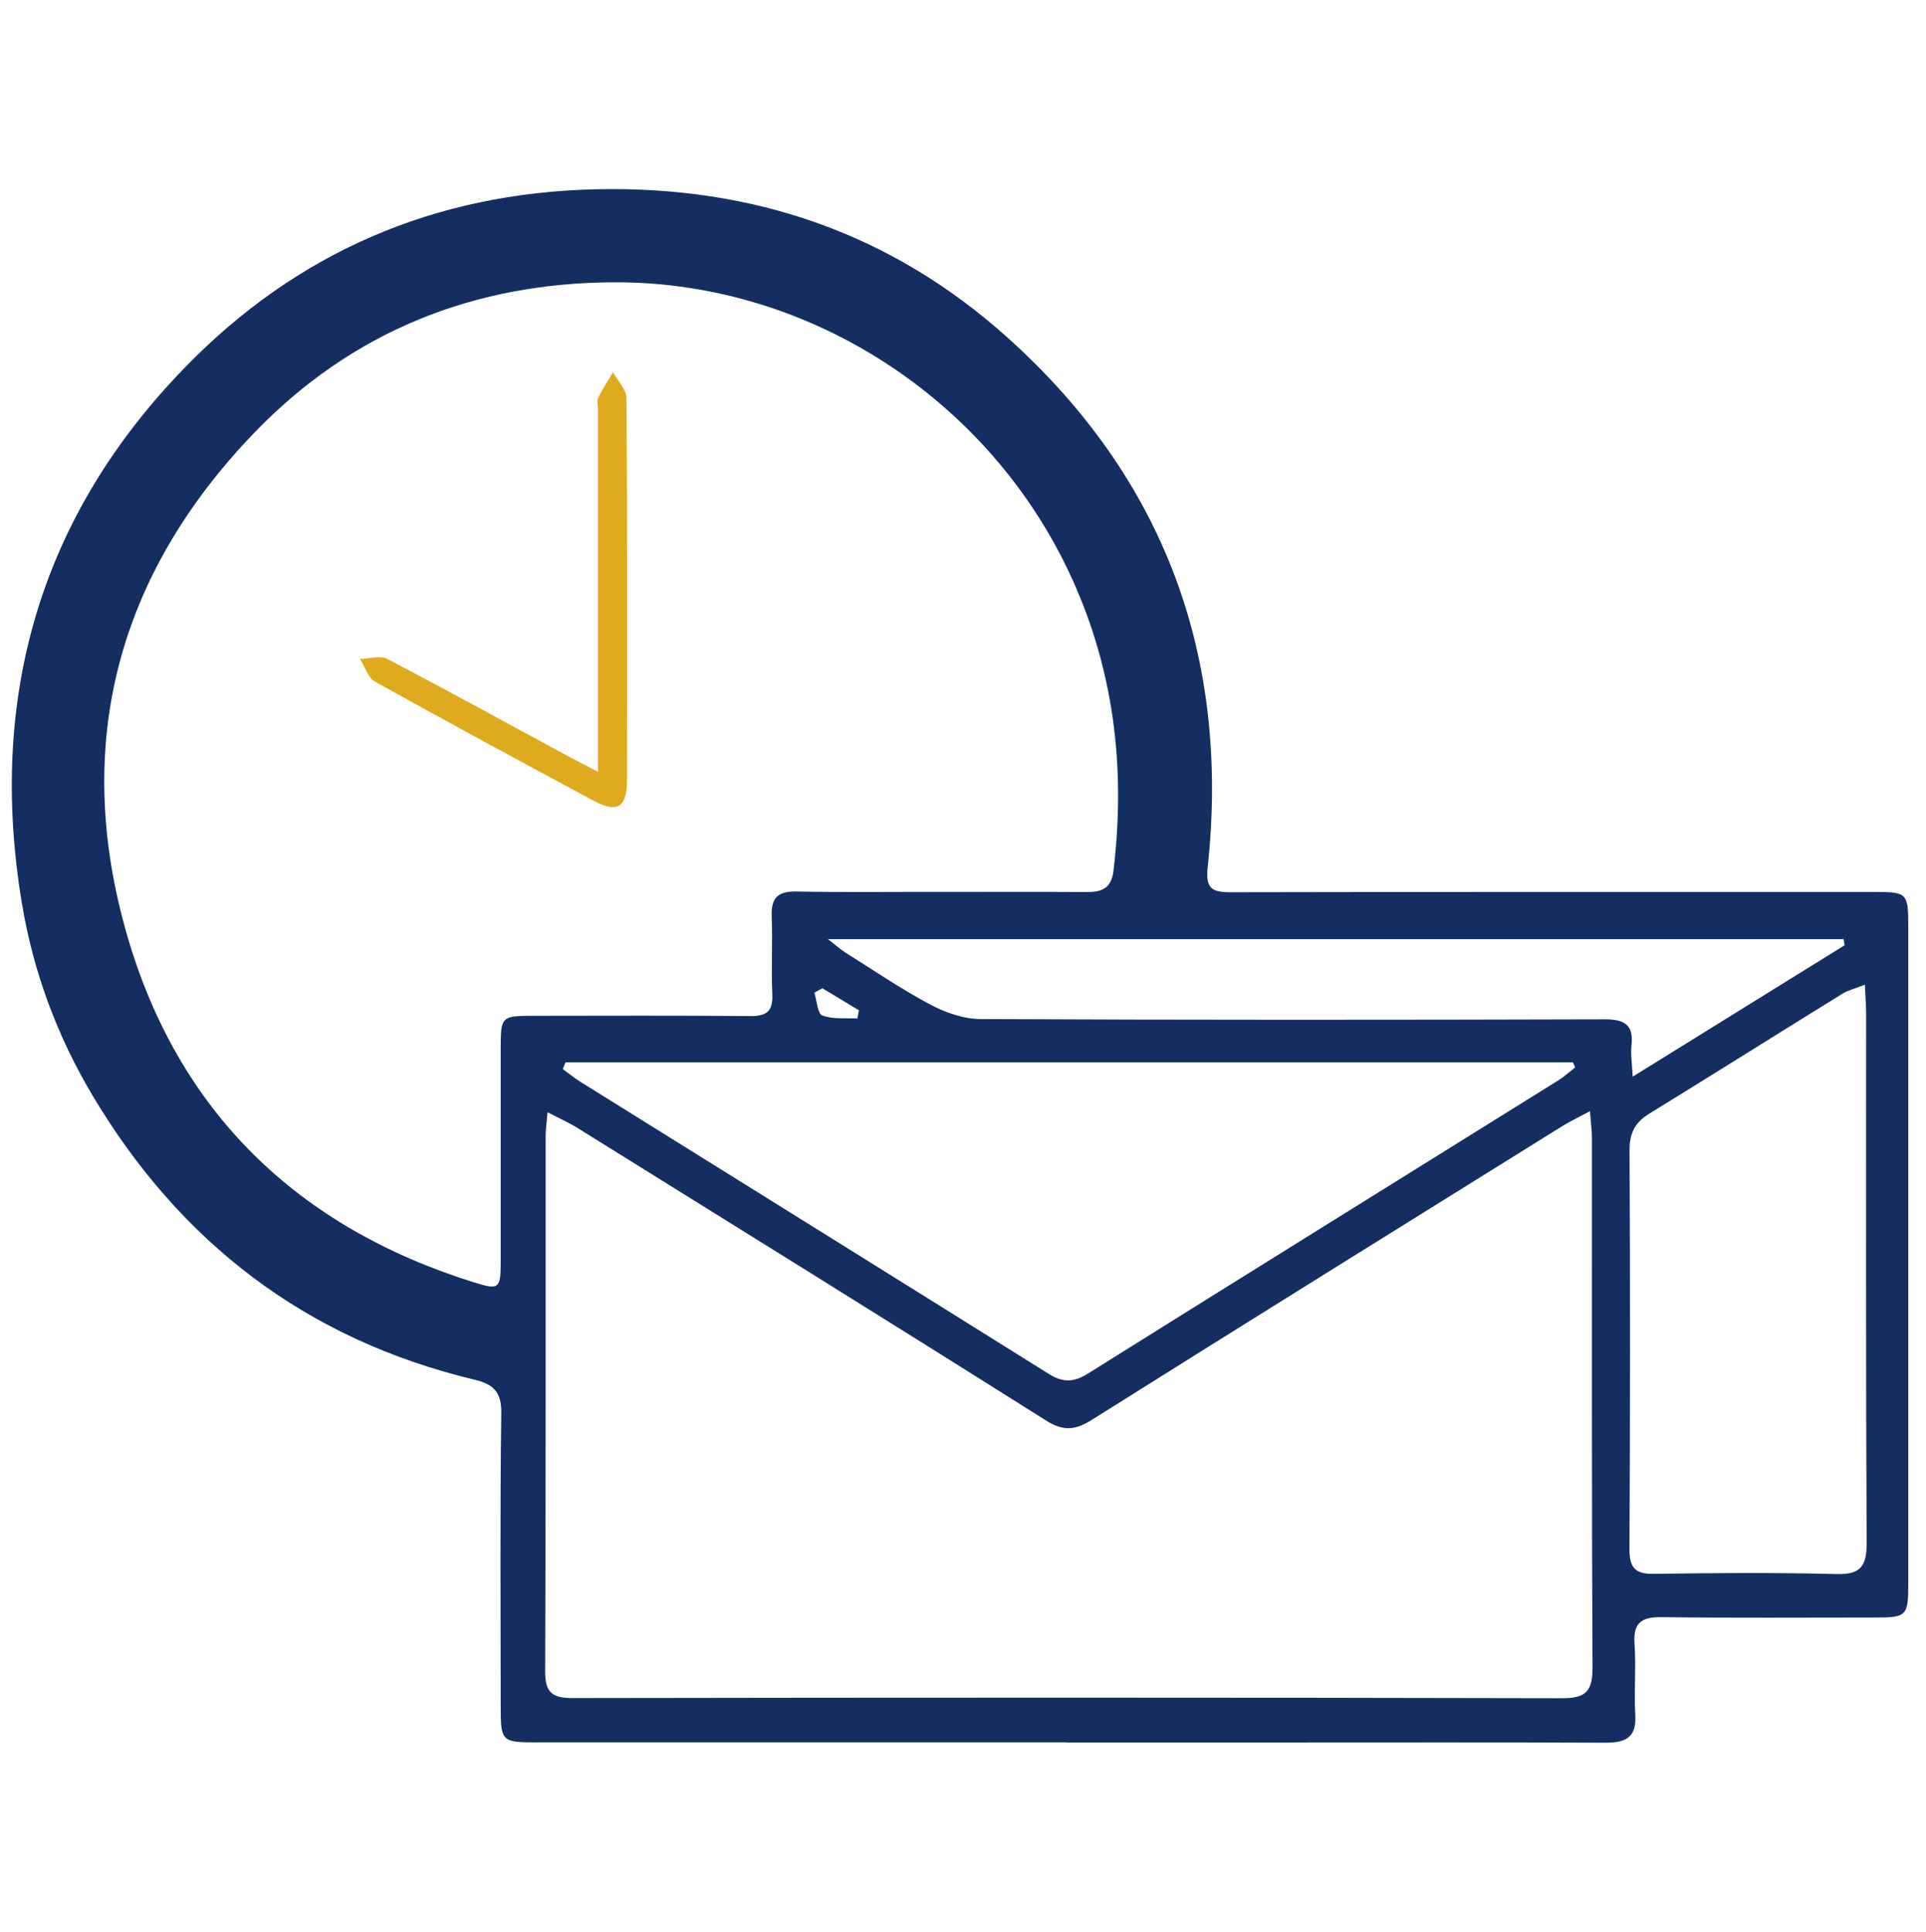 <?xml version="1.0" encoding="UTF-8"?>
<svg id="Layer_1" data-name="Layer 1" xmlns="http://www.w3.org/2000/svg" viewBox="0 0 510.46 512.09">
  <defs>
    <style>
      .cls-1 {
        fill: #142e62;
      }

      .cls-2 {
        fill: #dfaa1e;
      }
    </style>
  </defs>
  <g id="email">
    <path class="cls-1" d="m282.61,461.83c-46.73,0-93.46,0-140.19,0-9.59,0-9.72-.16-9.72-9.95,0-25.77-.2-51.55.16-77.32.08-5.72-2.2-7.7-7.16-8.88-44.54-10.65-78.01-36.35-101.27-75.47-9.38-15.77-15.68-32.87-18.67-51.01-8.97-54.43,4.89-102.39,43.36-141.91,29.49-30.31,65.92-46.17,108.9-47.12,41.63-.92,78.16,11.64,108.9,39.21,41.71,37.4,59.12,84.72,53.17,140.41-.62,5.82,1.13,6.72,6.2,6.71,56.79-.12,113.57-.08,170.36-.08,8.85,0,9.11.26,9.11,9.21,0,58.04,0,116.09,0,174.13,0,8.55-.41,8.98-8.74,8.98-18.86,0-37.72.15-56.58-.1-5.4-.07-7.63,1.46-7.23,7.13.44,6.26-.17,12.58.2,18.85.36,6.2-2.86,7.32-8.11,7.3-28.29-.13-56.58-.06-84.87-.06-19.28,0-38.56,0-57.83,0Zm-33.7-225.42c12.99,0,25.99-.07,38.98.04,4.12.04,6.67-.94,7.23-5.69,3.07-25.85.5-50.78-9.92-74.95-20.91-48.53-69.46-81.09-122.21-80.99-37.41.08-69.83,13.05-95.78,40.08-36.19,37.68-48,82.62-33.61,132.69,13.51,47.04,45.2,77.74,92.12,92.34,6.56,2.04,6.98,1.7,6.98-5.49,0-18.86-.01-37.72,0-56.59,0-8.35.23-8.59,8.35-8.6,19.28-.02,38.56-.1,57.84.07,4.32.04,6-1.31,5.8-5.77-.31-6.9.11-13.84-.16-20.74-.19-4.95,1.76-6.61,6.64-6.51,12.57.25,25.15.08,37.72.1Zm172.49,58.12c-3.11,1.67-5.29,2.69-7.32,3.95-41.57,25.89-83.17,51.74-124.63,77.82-4.43,2.78-7.56,3.16-12.25.2-41.24-26.02-82.68-51.72-124.09-77.49-2.32-1.44-4.84-2.56-7.99-4.21-.24,2.91-.5,4.54-.5,6.16-.02,47.36.06,94.72-.13,142.08-.02,5.65,1.93,7.06,7.31,7.05,87.39-.14,174.77-.17,262.16.04,6.44.02,8.14-1.89,8.11-8.18-.24-46.73-.12-93.46-.15-140.2,0-2-.28-3.99-.52-7.23Zm-271.52-12.95c-.24.59-.48,1.19-.72,1.78,1.56,1.14,3.06,2.38,4.7,3.4,41.38,25.8,82.8,51.55,124.13,77.42,3.71,2.32,6.59,2.25,10.32-.08,41.5-25.99,83.1-51.81,124.65-77.71,1.6-1,3.02-2.31,4.52-3.47-.2-.45-.4-.9-.6-1.35H149.87Zm344.37-20.57c-2.68,1.06-4.47,1.47-5.95,2.39-17.09,10.57-34.1,21.28-51.22,31.81-3.79,2.33-5.21,5.18-5.19,9.71.18,35.21.16,70.42-.02,105.63-.03,4.89,1.39,6.68,6.39,6.61,16.13-.23,32.28-.36,48.41.06,6.51.17,8.09-2.09,8.06-8.32-.24-46.74-.13-93.47-.14-140.21,0-2.06-.17-4.12-.33-7.67Zm-5.35-10.46l-.29-1.62H219.44c2.41,1.87,3.41,2.79,4.54,3.5,7.45,4.67,14.73,9.66,22.47,13.78,4.05,2.16,8.91,3.88,13.42,3.9,55.08.26,110.17.23,165.25.07,5.33-.02,7.94,1.32,7.27,7.02-.25,2.16.15,4.39.33,8.18,19.51-12.1,37.84-23.47,56.17-34.83Zm-270.93,11.4c-.71.39-1.43.77-2.14,1.16.67,2.11.83,5.55,2.12,6.05,2.79,1.07,6.16.63,9.29.8.13-.73.27-1.45.4-2.18-3.23-1.94-6.45-3.89-9.68-5.83Z"/>
    <path class="cls-2" d="m158.5,204.56c0-3.9,0-6.3,0-8.71,0-29.13,0-58.25,0-87.38,0-1.05-.35-2.26.07-3.11,1.13-2.31,2.57-4.47,3.89-6.69,1.25,2.28,3.56,4.56,3.58,6.85.23,33.73.19,67.47.13,101.21-.01,7.32-2.55,8.9-8.86,5.5-19.35-10.41-38.69-20.84-57.88-31.53-1.88-1.05-2.71-3.98-4.03-6.03,2.43-.06,5.32-1.01,7.2-.03,15.95,8.33,31.72,17.01,47.55,25.58,2.19,1.18,4.41,2.3,8.36,4.35Z"/>
  </g>
</svg>
